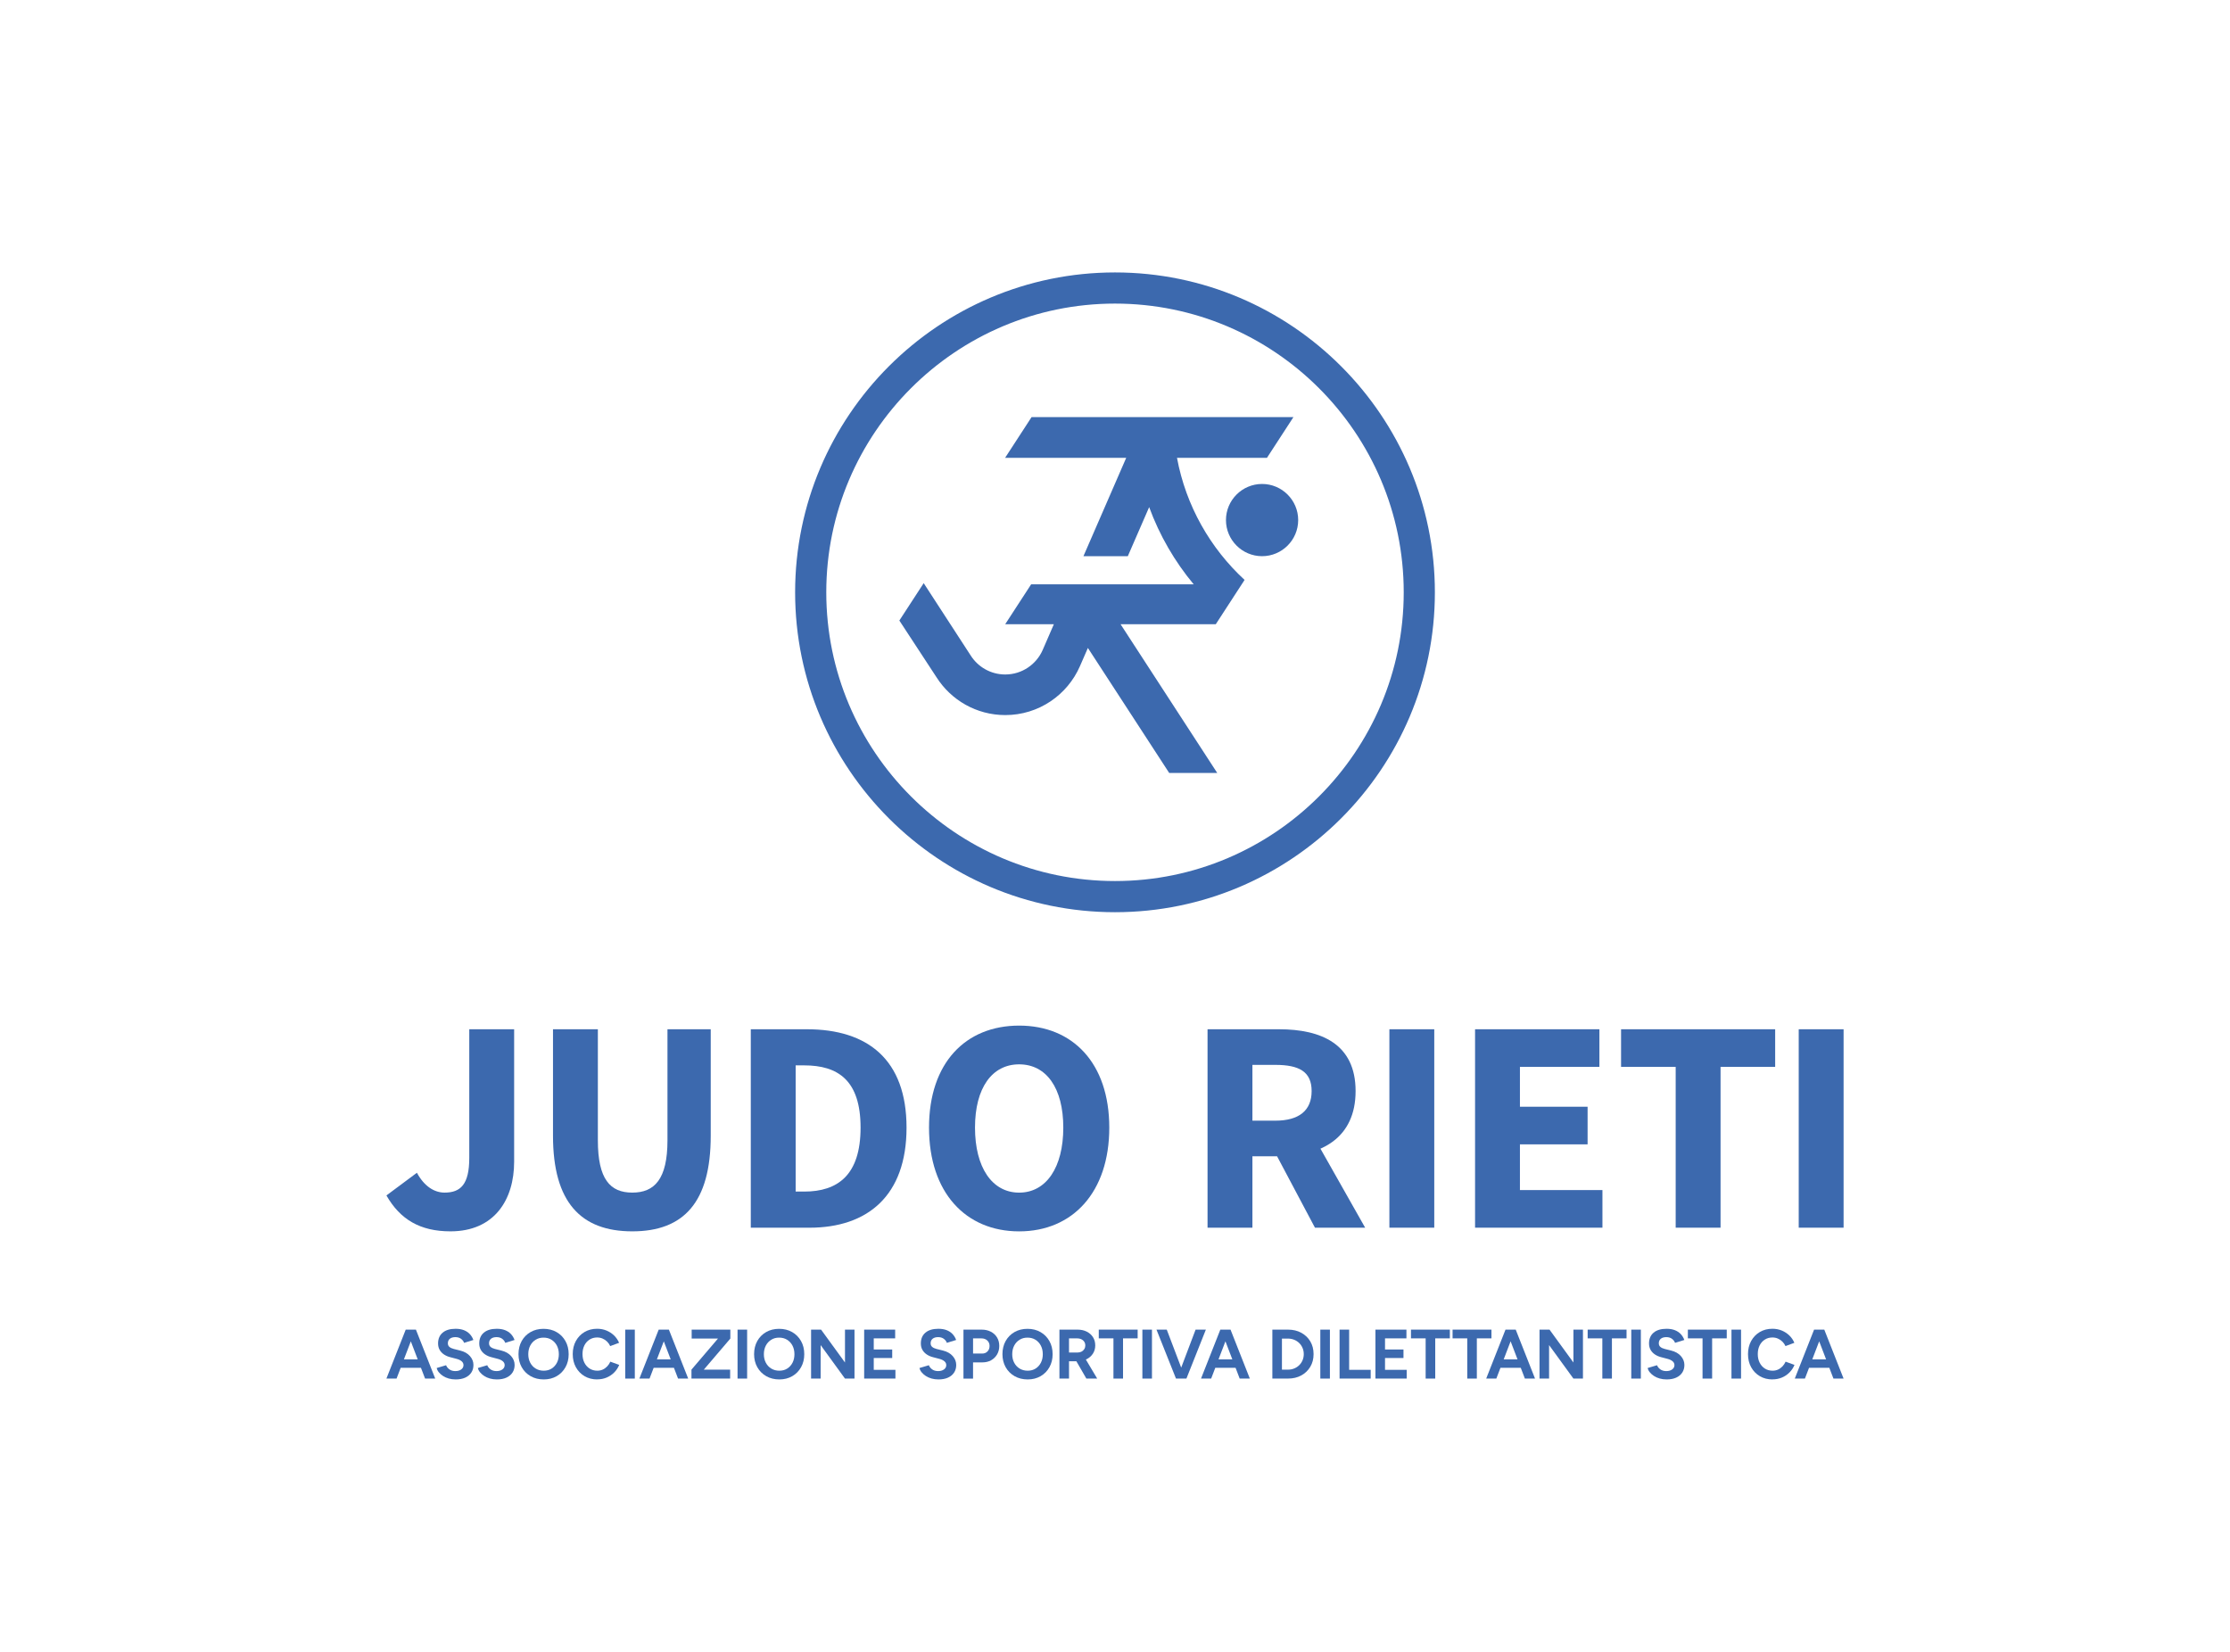 <?xml version="1.0" encoding="UTF-8"?>
<svg id="Livello_1" data-name="Livello 1" xmlns="http://www.w3.org/2000/svg" viewBox="0 0 1080 800">
  <defs>
    <style>
      .cls-1 {
        fill: #3c69ae;
      }
    </style>
  </defs>
  <g>
    <g>
      <path class="cls-1" d="M187.14,578.96l14.77-10.99c3.56,6.61,8.48,9.61,13.39,9.61,7.77,0,11.97-3.97,11.97-16.79v-62.32h21.73v64.13c0,18.49-9.59,33.74-30.83,33.74-14.7,0-24.36-5.74-31.02-17.38Z"/>
      <path class="cls-1" d="M267.82,550.04v-51.57h21.73v53.79c0,18.82,5.93,25.32,16.68,25.32s17.03-6.5,17.03-25.32v-53.79h20.95v51.57c0,32.27-13.11,46.3-37.98,46.3s-38.41-14.04-38.41-46.3Z"/>
      <path class="cls-1" d="M363.61,498.47h27.17c29.35,0,48.26,14.6,48.26,47.64s-18.91,48.47-47.05,48.47h-28.38v-96.1ZM389.46,577.08c16.3,0,27.32-7.99,27.32-30.98s-11.02-30.14-27.32-30.14h-4.12v61.12h4.12Z"/>
      <path class="cls-1" d="M449.93,546.11c0-31.4,17.73-49.41,43.65-49.41s43.65,18.13,43.65,49.41-17.73,50.24-43.65,50.24-43.65-18.84-43.65-50.24ZM514.96,546.11c0-19.27-8.27-30.65-21.38-30.65s-21.38,11.38-21.38,30.65,8.27,31.48,21.38,31.48,21.38-12.21,21.38-31.48Z"/>
      <path class="cls-1" d="M584.82,498.47h34.61c20.38,0,37.09,7.08,37.09,29.93s-16.71,31.59-37.09,31.59h-12.88v34.59h-21.73v-96.1ZM617.66,542.74c11.43,0,17.57-4.89,17.57-14.34s-6.14-12.68-17.57-12.68h-11.11v27.02h11.11ZM615.45,554.26l15.03-13.9,30.67,54.21h-24.31l-21.39-40.31Z"/>
      <path class="cls-1" d="M672.89,498.47h21.73v96.1h-21.73v-96.1Z"/>
      <path class="cls-1" d="M714.38,498.47h60.22v18.22h-38.49v19.3h32.77v18.22h-32.77v22.14h39.96v18.22h-61.69v-96.1Z"/>
      <path class="cls-1" d="M811.54,516.69h-26.45v-18.22h74.63v18.22h-26.45v77.88h-21.73v-77.88Z"/>
      <path class="cls-1" d="M871.13,498.47h21.73v96.1h-21.73v-96.1Z"/>
    </g>
    <g>
      <path class="cls-1" d="M187.14,667.65l9.35-23.71h4.64l-9.08,23.71h-4.91ZM191.54,662.44v-4.1h14.87v4.1h-14.87ZM205.87,667.65l-9.08-23.71h4.64l9.35,23.71h-4.91Z"/>
      <path class="cls-1" d="M220.68,668.06c-1.2,0-2.31-.15-3.35-.44-1.04-.29-1.96-.71-2.78-1.24-.81-.53-1.49-1.12-2.02-1.78-.53-.65-.88-1.34-1.03-2.07l4.54-1.35c.29.77.81,1.43,1.56,1.98.75.55,1.68.84,2.81.86,1.2.02,2.17-.24,2.93-.78.76-.54,1.13-1.24,1.13-2.1,0-.75-.3-1.37-.9-1.88-.6-.51-1.42-.9-2.46-1.17l-3.08-.81c-1.15-.29-2.17-.74-3.05-1.34-.88-.6-1.57-1.34-2.07-2.22-.5-.88-.75-1.91-.75-3.08,0-2.24.74-3.98,2.22-5.23,1.48-1.25,3.57-1.88,6.28-1.88,1.51,0,2.84.22,3.98.66,1.14.44,2.09,1.07,2.86,1.88.77.81,1.35,1.77,1.76,2.88l-4.5,1.39c-.27-.77-.77-1.42-1.49-1.96-.72-.54-1.64-.81-2.74-.81s-2.02.26-2.66.78c-.64.52-.97,1.25-.97,2.2,0,.75.25,1.33.76,1.76.51.43,1.2.76,2.08.98l3.12.78c2.03.5,3.61,1.39,4.74,2.68,1.13,1.29,1.69,2.72,1.69,4.3,0,1.4-.34,2.63-1.02,3.67-.68,1.05-1.66,1.87-2.95,2.46s-2.85.88-4.67.88Z"/>
      <path class="cls-1" d="M240.62,668.06c-1.2,0-2.31-.15-3.35-.44-1.04-.29-1.96-.71-2.78-1.24-.81-.53-1.49-1.12-2.02-1.78-.53-.65-.88-1.34-1.03-2.07l4.54-1.35c.29.77.81,1.43,1.56,1.98.75.55,1.68.84,2.81.86,1.2.02,2.17-.24,2.93-.78.76-.54,1.13-1.24,1.13-2.1,0-.75-.3-1.37-.9-1.88-.6-.51-1.42-.9-2.46-1.17l-3.08-.81c-1.15-.29-2.17-.74-3.05-1.34-.88-.6-1.57-1.34-2.07-2.22-.5-.88-.75-1.91-.75-3.08,0-2.24.74-3.98,2.22-5.23,1.48-1.25,3.57-1.88,6.28-1.88,1.51,0,2.84.22,3.98.66,1.14.44,2.09,1.07,2.86,1.88.77.81,1.35,1.77,1.76,2.88l-4.5,1.39c-.27-.77-.77-1.42-1.49-1.96-.72-.54-1.64-.81-2.74-.81s-2.02.26-2.66.78c-.64.52-.97,1.25-.97,2.2,0,.75.25,1.33.76,1.76.51.43,1.2.76,2.08.98l3.12.78c2.03.5,3.61,1.39,4.74,2.68,1.13,1.29,1.69,2.72,1.69,4.3,0,1.4-.34,2.63-1.02,3.67-.68,1.05-1.66,1.87-2.95,2.46s-2.85.88-4.67.88Z"/>
      <path class="cls-1" d="M263.34,668.06c-2.39,0-4.51-.53-6.35-1.58-1.84-1.05-3.28-2.5-4.32-4.34-1.04-1.84-1.56-3.95-1.56-6.32s.52-4.54,1.56-6.39c1.04-1.84,2.47-3.28,4.29-4.32,1.82-1.04,3.91-1.56,6.28-1.56s4.5.53,6.32,1.58c1.82,1.05,3.25,2.5,4.29,4.34,1.04,1.84,1.56,3.96,1.56,6.35s-.51,4.48-1.54,6.32c-1.03,1.84-2.45,3.29-4.27,4.34-1.82,1.05-3.9,1.58-6.25,1.58ZM263.34,663.83c1.44,0,2.72-.34,3.81-1.03,1.09-.69,1.95-1.63,2.57-2.83.62-1.2.93-2.57.93-4.13s-.32-2.97-.95-4.17c-.63-1.2-1.5-2.14-2.61-2.83-1.11-.69-2.39-1.03-3.86-1.03s-2.69.34-3.81,1.03c-1.12.69-1.99,1.63-2.62,2.83-.63,1.2-.95,2.59-.95,4.17s.32,2.94.95,4.13c.63,1.2,1.51,2.14,2.64,2.83,1.13.69,2.43,1.03,3.9,1.03Z"/>
      <path class="cls-1" d="M289.23,668.06c-2.3,0-4.35-.53-6.13-1.58-1.78-1.05-3.18-2.5-4.2-4.34s-1.52-3.96-1.52-6.35.51-4.51,1.52-6.35,2.41-3.29,4.18-4.34c1.77-1.05,3.81-1.58,6.11-1.58,1.63,0,3.14.29,4.54.86,1.4.58,2.62,1.38,3.68,2.4,1.05,1.03,1.86,2.21,2.42,3.54l-4.3,1.59c-.38-.84-.89-1.56-1.52-2.18-.63-.62-1.35-1.11-2.17-1.46-.81-.35-1.69-.53-2.64-.53-1.38,0-2.6.34-3.68,1.03-1.07.69-1.91,1.63-2.51,2.83-.6,1.2-.9,2.59-.9,4.17s.3,2.98.91,4.18c.61,1.21,1.46,2.16,2.54,2.85,1.08.69,2.33,1.03,3.73,1.03.97,0,1.86-.19,2.66-.56.8-.37,1.51-.89,2.13-1.54.62-.65,1.12-1.41,1.51-2.27l4.3,1.56c-.56,1.38-1.37,2.6-2.42,3.66-1.05,1.06-2.28,1.89-3.67,2.47-1.4.59-2.92.88-4.57.88Z"/>
      <path class="cls-1" d="M302.8,667.65v-23.71h4.64v23.71h-4.64Z"/>
      <path class="cls-1" d="M309.66,667.65l9.35-23.71h4.64l-9.08,23.71h-4.91ZM314.06,662.44v-4.1h14.87v4.1h-14.87ZM328.39,667.65l-9.08-23.71h4.64l9.35,23.71h-4.91Z"/>
      <path class="cls-1" d="M334.88,667.65v-4.34l12.84-15.04h-12.74v-4.34h18.73v4.34l-12.84,15.04h12.74v4.34h-18.73Z"/>
      <path class="cls-1" d="M357.2,667.65v-23.71h4.64v23.71h-4.64Z"/>
      <path class="cls-1" d="M377.44,668.06c-2.39,0-4.51-.53-6.35-1.58-1.84-1.05-3.28-2.5-4.32-4.34-1.04-1.84-1.56-3.95-1.56-6.32s.52-4.54,1.56-6.39c1.04-1.84,2.47-3.28,4.29-4.32,1.82-1.04,3.91-1.56,6.28-1.56s4.5.53,6.32,1.58c1.82,1.05,3.25,2.5,4.29,4.34,1.04,1.84,1.56,3.96,1.56,6.35s-.51,4.48-1.54,6.32c-1.03,1.84-2.45,3.29-4.27,4.34-1.82,1.05-3.9,1.58-6.25,1.58ZM377.44,663.83c1.44,0,2.72-.34,3.81-1.03,1.09-.69,1.95-1.63,2.57-2.83.62-1.2.93-2.57.93-4.13s-.32-2.97-.95-4.17c-.63-1.2-1.5-2.14-2.61-2.83-1.11-.69-2.39-1.03-3.86-1.03s-2.69.34-3.81,1.03c-1.12.69-1.99,1.63-2.62,2.83-.63,1.2-.95,2.59-.95,4.17s.32,2.94.95,4.13c.63,1.2,1.51,2.14,2.64,2.83,1.13.69,2.43,1.03,3.9,1.03Z"/>
      <path class="cls-1" d="M392.81,667.65v-23.71h4.84l11.58,15.92v-15.92h4.61v23.71h-4.61l-11.79-16.22v16.22h-4.64Z"/>
      <path class="cls-1" d="M418.52,667.65v-23.71h15.01v4.23h-10.37v5.39h8.94v4.13h-8.94v5.72h10.5v4.23h-15.14Z"/>
      <path class="cls-1" d="M454.49,668.06c-1.2,0-2.31-.15-3.35-.44-1.04-.29-1.96-.71-2.78-1.24-.81-.53-1.49-1.12-2.02-1.78-.53-.65-.88-1.34-1.03-2.07l4.54-1.35c.29.77.81,1.43,1.56,1.98.75.55,1.68.84,2.81.86,1.2.02,2.17-.24,2.93-.78.76-.54,1.13-1.24,1.13-2.1,0-.75-.3-1.37-.9-1.88-.6-.51-1.42-.9-2.46-1.17l-3.08-.81c-1.15-.29-2.17-.74-3.05-1.34-.88-.6-1.57-1.34-2.07-2.22-.5-.88-.75-1.91-.75-3.08,0-2.24.74-3.98,2.22-5.23,1.48-1.25,3.57-1.88,6.28-1.88,1.51,0,2.84.22,3.98.66,1.14.44,2.09,1.07,2.86,1.88.77.81,1.35,1.77,1.76,2.88l-4.5,1.39c-.27-.77-.77-1.42-1.49-1.96-.72-.54-1.64-.81-2.74-.81s-2.02.26-2.66.78c-.64.52-.97,1.25-.97,2.2,0,.75.25,1.33.76,1.76.51.43,1.2.76,2.08.98l3.12.78c2.03.5,3.61,1.39,4.74,2.68,1.13,1.29,1.69,2.72,1.69,4.3,0,1.4-.34,2.63-1.02,3.67-.68,1.05-1.66,1.87-2.95,2.46s-2.85.88-4.67.88Z"/>
      <path class="cls-1" d="M466.61,667.65v-23.71h8.81c1.67,0,3.15.33,4.44,1,1.29.67,2.29,1.59,3.01,2.78.72,1.19,1.08,2.56,1.08,4.12s-.35,2.9-1.05,4.1c-.7,1.2-1.66,2.14-2.88,2.83-1.22.69-2.63,1.03-4.23,1.03h-4.54v7.86h-4.64ZM471.25,655.53h4.44c1.04,0,1.89-.34,2.56-1.03.67-.69,1-1.58,1-2.66s-.37-1.96-1.1-2.64c-.73-.68-1.68-1.02-2.83-1.02h-4.06v7.35Z"/>
      <path class="cls-1" d="M497.72,668.06c-2.39,0-4.51-.53-6.35-1.58-1.84-1.05-3.28-2.5-4.32-4.34-1.04-1.84-1.56-3.95-1.56-6.32s.52-4.54,1.56-6.39c1.04-1.84,2.47-3.28,4.29-4.32,1.82-1.04,3.91-1.56,6.28-1.56s4.5.53,6.32,1.58c1.82,1.05,3.25,2.5,4.29,4.34,1.04,1.84,1.56,3.96,1.56,6.35s-.51,4.48-1.54,6.32c-1.03,1.84-2.45,3.29-4.27,4.34-1.82,1.05-3.9,1.58-6.25,1.58ZM497.72,663.83c1.44,0,2.72-.34,3.81-1.03,1.09-.69,1.95-1.63,2.57-2.83.62-1.2.93-2.57.93-4.13s-.32-2.97-.95-4.17c-.63-1.2-1.5-2.14-2.61-2.83-1.11-.69-2.39-1.03-3.86-1.03s-2.69.34-3.81,1.03c-1.12.69-1.99,1.63-2.62,2.83-.63,1.2-.95,2.59-.95,4.17s.32,2.94.95,4.13c.63,1.2,1.51,2.14,2.64,2.83,1.13.69,2.43,1.03,3.9,1.03Z"/>
      <path class="cls-1" d="M513.09,667.65v-23.71h8.81c1.67,0,3.15.33,4.44.98,1.29.66,2.29,1.55,3.01,2.69.72,1.14,1.08,2.47,1.08,3.98s-.38,2.82-1.13,3.98c-.76,1.16-1.79,2.07-3.1,2.71-1.31.64-2.8.97-4.47.97h-4v8.4h-4.64ZM517.73,655.02h4.2c.7,0,1.33-.15,1.88-.44.55-.29.99-.7,1.32-1.22.33-.52.49-1.11.49-1.76,0-1.02-.37-1.84-1.1-2.47-.73-.63-1.68-.95-2.83-.95h-3.96v6.84ZM526.13,667.65l-5.49-9.52,3.56-2.54,7.18,12.06h-5.25Z"/>
      <path class="cls-1" d="M539.25,667.65v-19.48h-7.11v-4.23h18.83v4.23h-7.08v19.48h-4.64Z"/>
      <path class="cls-1" d="M553.26,667.65v-23.71h4.64v23.71h-4.64Z"/>
      <path class="cls-1" d="M569.54,667.65l-9.45-23.71h4.98l9.01,23.71h-4.54ZM570.05,667.65l8.98-23.71h4.98l-9.42,23.71h-4.54Z"/>
      <path class="cls-1" d="M581.66,667.65l9.35-23.71h4.64l-9.08,23.71h-4.91ZM586.06,662.44v-4.1h14.87v4.1h-14.87ZM600.39,667.65l-9.08-23.71h4.64l9.35,23.71h-4.91Z"/>
      <path class="cls-1" d="M616.21,667.65v-23.71h7.59c2.42,0,4.56.51,6.42,1.52,1.86,1.02,3.32,2.41,4.37,4.18,1.05,1.77,1.58,3.82,1.58,6.15s-.52,4.35-1.58,6.13c-1.05,1.78-2.51,3.18-4.37,4.2-1.86,1.02-4,1.52-6.42,1.52h-7.59ZM620.85,663.32h2.95c1.08,0,2.09-.19,3.01-.58.93-.38,1.73-.91,2.42-1.59.69-.68,1.22-1.47,1.61-2.39.38-.91.58-1.9.58-2.96s-.19-2.05-.58-2.96c-.38-.91-.92-1.71-1.61-2.39-.69-.68-1.5-1.21-2.42-1.59-.93-.38-1.93-.58-3.01-.58h-2.95v15.04Z"/>
      <path class="cls-1" d="M639.44,667.65v-23.71h4.64v23.71h-4.64Z"/>
      <path class="cls-1" d="M648.76,667.65v-23.71h4.64v19.48h10.43v4.23h-15.07Z"/>
      <path class="cls-1" d="M666.13,667.65v-23.71h15.01v4.23h-10.37v5.39h8.94v4.13h-8.94v5.72h10.5v4.23h-15.14Z"/>
      <path class="cls-1" d="M690.45,667.65v-19.48h-7.11v-4.23h18.83v4.23h-7.08v19.48h-4.64Z"/>
      <path class="cls-1" d="M710.6,667.65v-19.48h-7.11v-4.23h18.83v4.23h-7.08v19.48h-4.64Z"/>
      <path class="cls-1" d="M719.77,667.65l9.35-23.71h4.64l-9.08,23.71h-4.91ZM724.18,662.44v-4.1h14.87v4.1h-14.87ZM738.51,667.65l-9.08-23.71h4.64l9.35,23.71h-4.91Z"/>
      <path class="cls-1" d="M745.6,667.65v-23.71h4.84l11.58,15.92v-15.92h4.61v23.71h-4.61l-11.79-16.22v16.22h-4.64Z"/>
      <path class="cls-1" d="M776.02,667.65v-19.48h-7.11v-4.23h18.83v4.23h-7.08v19.48h-4.64Z"/>
      <path class="cls-1" d="M790.03,667.65v-23.71h4.64v23.71h-4.64Z"/>
      <path class="cls-1" d="M807.15,668.06c-1.2,0-2.31-.15-3.35-.44-1.04-.29-1.96-.71-2.78-1.24-.81-.53-1.49-1.12-2.02-1.78-.53-.65-.88-1.34-1.03-2.07l4.54-1.35c.29.77.81,1.43,1.56,1.98.75.55,1.68.84,2.81.86,1.2.02,2.17-.24,2.93-.78.76-.54,1.13-1.24,1.13-2.1,0-.75-.3-1.37-.9-1.88-.6-.51-1.42-.9-2.46-1.17l-3.08-.81c-1.15-.29-2.17-.74-3.05-1.34-.88-.6-1.57-1.34-2.07-2.22-.5-.88-.75-1.91-.75-3.08,0-2.24.74-3.98,2.22-5.23,1.48-1.25,3.57-1.88,6.28-1.88,1.51,0,2.84.22,3.98.66,1.14.44,2.09,1.07,2.86,1.88.77.81,1.35,1.77,1.76,2.88l-4.5,1.39c-.27-.77-.77-1.42-1.49-1.96-.72-.54-1.64-.81-2.74-.81s-2.02.26-2.66.78c-.64.52-.97,1.25-.97,2.2,0,.75.25,1.33.76,1.76.51.43,1.2.76,2.08.98l3.12.78c2.03.5,3.61,1.39,4.74,2.68,1.13,1.29,1.69,2.72,1.69,4.3,0,1.4-.34,2.63-1.02,3.67-.68,1.05-1.66,1.87-2.95,2.46s-2.85.88-4.67.88Z"/>
      <path class="cls-1" d="M824.55,667.65v-19.48h-7.11v-4.23h18.83v4.23h-7.08v19.48h-4.64Z"/>
      <path class="cls-1" d="M838.56,667.65v-23.71h4.64v23.71h-4.64Z"/>
      <path class="cls-1" d="M858.42,668.06c-2.3,0-4.35-.53-6.13-1.58-1.78-1.05-3.18-2.5-4.2-4.34-1.02-1.84-1.52-3.96-1.52-6.35s.51-4.51,1.52-6.35c1.02-1.84,2.41-3.29,4.18-4.34,1.77-1.05,3.81-1.58,6.11-1.58,1.63,0,3.14.29,4.54.86,1.4.58,2.62,1.38,3.68,2.4,1.05,1.03,1.86,2.21,2.42,3.54l-4.3,1.59c-.38-.84-.89-1.56-1.52-2.18-.63-.62-1.35-1.11-2.17-1.46-.81-.35-1.69-.53-2.64-.53-1.38,0-2.6.34-3.68,1.03-1.07.69-1.91,1.63-2.51,2.83-.6,1.2-.9,2.59-.9,4.17s.3,2.98.91,4.18c.61,1.21,1.46,2.16,2.54,2.85,1.08.69,2.33,1.03,3.73,1.03.97,0,1.86-.19,2.66-.56.8-.37,1.51-.89,2.13-1.54.62-.65,1.12-1.41,1.51-2.27l4.3,1.56c-.56,1.38-1.37,2.6-2.42,3.66-1.05,1.06-2.28,1.89-3.67,2.47-1.4.59-2.92.88-4.57.88Z"/>
      <path class="cls-1" d="M869.22,667.65l9.35-23.71h4.64l-9.08,23.71h-4.91ZM873.62,662.44v-4.1h14.87v4.1h-14.87ZM887.95,667.65l-9.08-23.71h4.64l9.35,23.71h-4.91Z"/>
    </g>
  </g>
  <g>
    <path class="cls-1" d="M540,441.78c-85.42,0-154.92-69.5-154.92-154.92s69.5-154.92,154.92-154.92,154.92,69.5,154.92,154.92-69.5,154.92-154.92,154.92ZM540,147.03c-77.1,0-139.83,62.73-139.83,139.83s62.73,139.83,139.83,139.83,139.83-62.73,139.83-139.83-62.73-139.83-139.83-139.83Z"/>
    <g>
      <path class="cls-1" d="M526.87,313.8l-3.85,8.83h0c-6.08,13.94-19.98,23.68-36.16,23.68-13.97,0-26.25-7.27-33.25-18.23h0s-18.05-27.56-18.05-27.56l11.79-18.1,22.7,34.94c3.5,5.58,9.71,9.29,16.78,9.29,8.11,0,15.08-4.88,18.14-11.86l5.42-12.48h-23.57s12.57-19.33,12.57-19.33h78.71c-9.18-11.03-16.53-23.65-21.56-37.38l-10.34,23.76h-21.49l20.71-47.62h-58.66s12.83-19.74,12.83-19.74h126.82l-12.83,19.74h-43.56c4.31,23.19,16.08,43.75,32.73,59.11l-13.94,21.45h-46.13l46.82,72.04h-23.26l-39.38-60.54Z"/>
      <path class="cls-1" d="M611.23,269.36c-9.64,0-17.49-7.85-17.49-17.49s7.85-17.49,17.49-17.49,17.49,7.85,17.49,17.49-7.85,17.49-17.49,17.49Z"/>
    </g>
  </g>
</svg>